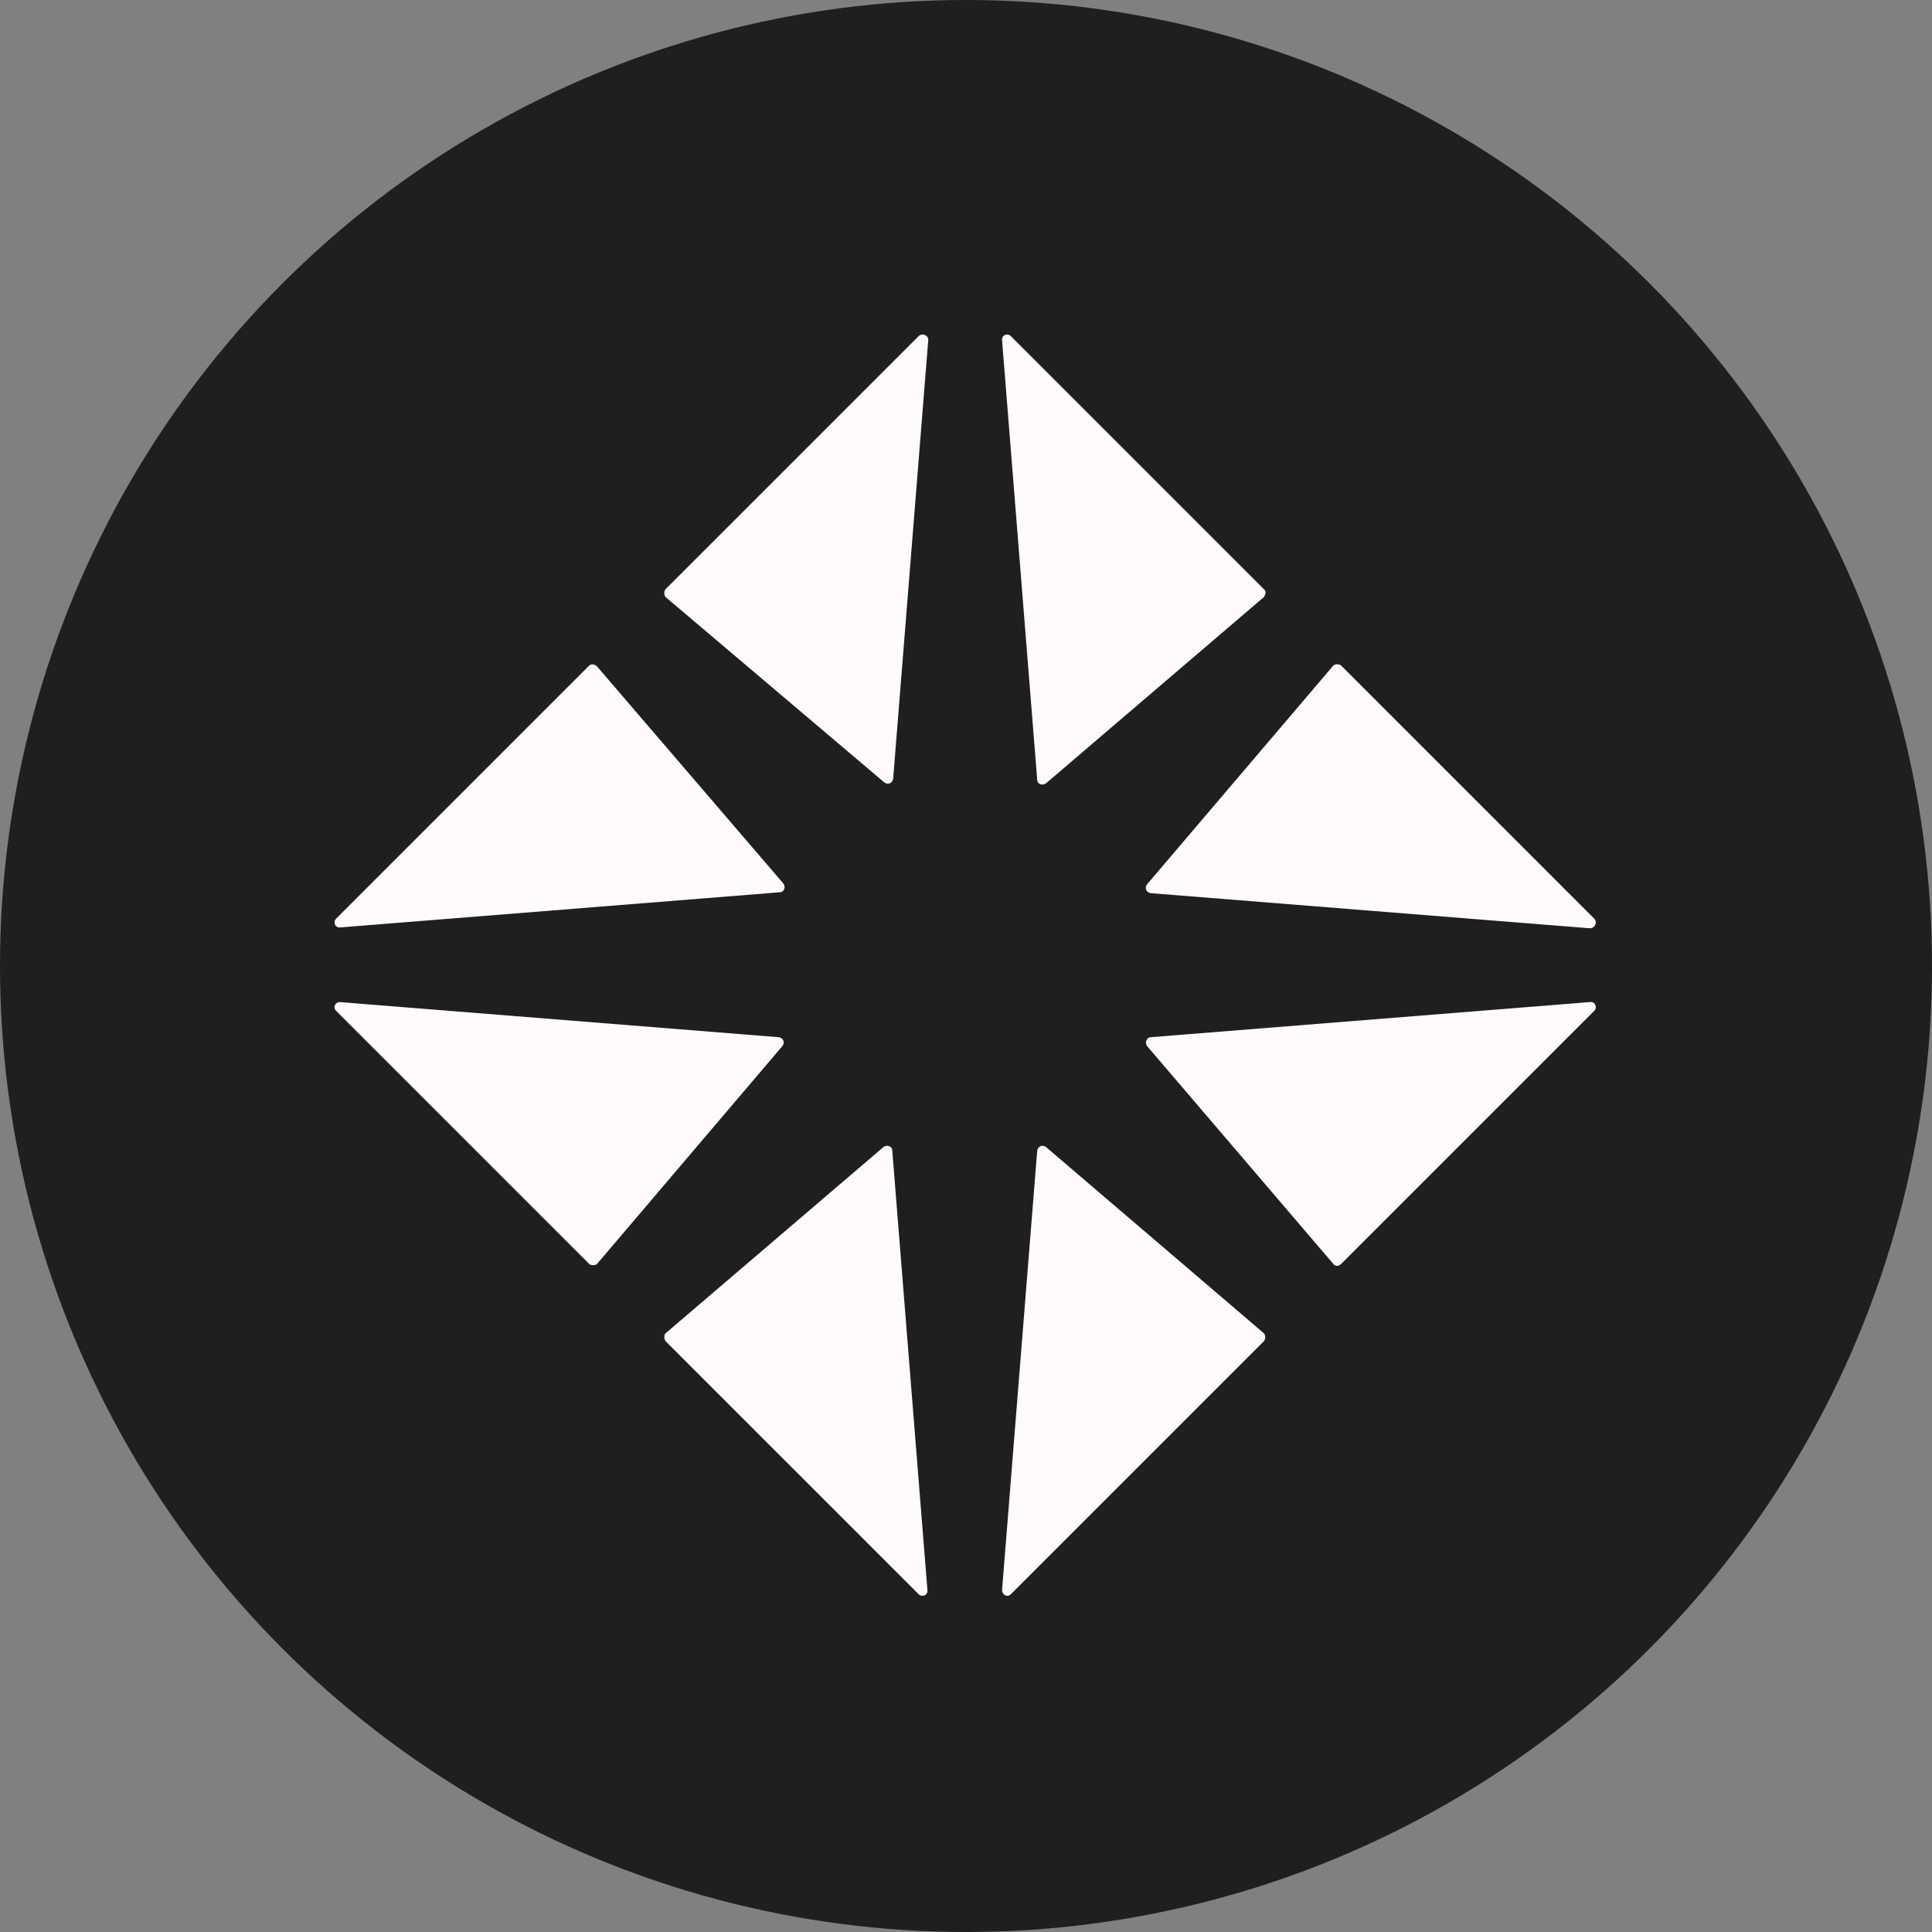 <svg width="514" height="514" viewBox="0 0 514 514" fill="none" xmlns="http://www.w3.org/2000/svg">
<rect x="0" y="0" width="514" height="514" fill="#808080" stroke="none"/>
<circle cx="257" cy="257" r="257" fill="#1F1F1F"/>
<path d="M235.045 305.163C235.98 304.463 237.382 304.931 237.382 306.099L246.732 422.962C246.965 424.365 245.329 425.066 244.394 424.131L177.08 356.818C176.613 356.117 176.613 355.182 177.08 354.714L235.045 305.163ZM275.948 306.099C276.181 304.93 277.351 304.462 278.285 305.163L336.249 354.714C336.717 355.182 336.717 356.35 336.249 356.818L268.936 424.131C268.001 425.066 266.599 424.365 266.599 422.962L275.948 306.099ZM422.962 266.598C424.364 266.365 425.065 268.001 424.13 268.936L356.817 336.249C356.116 336.95 355.181 336.95 354.713 336.249L305.163 278.285C304.462 277.35 305.163 275.948 306.098 275.948L422.962 266.598ZM207.232 275.948C208.4 276.181 208.867 277.35 208.166 278.285L158.85 336.249C158.382 336.717 157.214 336.717 156.746 336.249L89.433 268.936C88.498 268.001 89.2 266.599 90.368 266.599L207.232 275.948ZM354.713 177.081C355.181 176.614 356.349 176.614 356.817 177.081L424.13 244.395C425.065 245.33 424.364 246.965 422.961 246.965L306.098 237.617C304.929 237.383 304.462 236.215 305.163 235.28L354.713 177.081ZM156.747 177.081C157.215 176.614 158.15 176.614 158.851 177.315L208.401 235.045C209.102 235.98 208.635 237.382 207.466 237.382L90.602 246.732C89.2 246.965 88.499 245.33 89.434 244.395L156.747 177.081ZM266.598 90.602C266.364 89.2 268.001 88.498 268.936 89.433L336.249 156.746C336.95 157.214 336.717 158.149 336.249 158.85L278.285 208.401C277.35 209.102 275.948 208.634 275.948 207.465L266.598 90.602ZM244.394 89.433C245.329 88.498 246.965 89.2 246.965 90.369L237.616 207.232C237.382 208.4 236.214 208.868 235.279 208.166L177.08 158.85C176.613 158.382 176.613 157.214 177.08 156.746L244.394 89.433Z" fill="#FFFBFA"/>
</svg>
